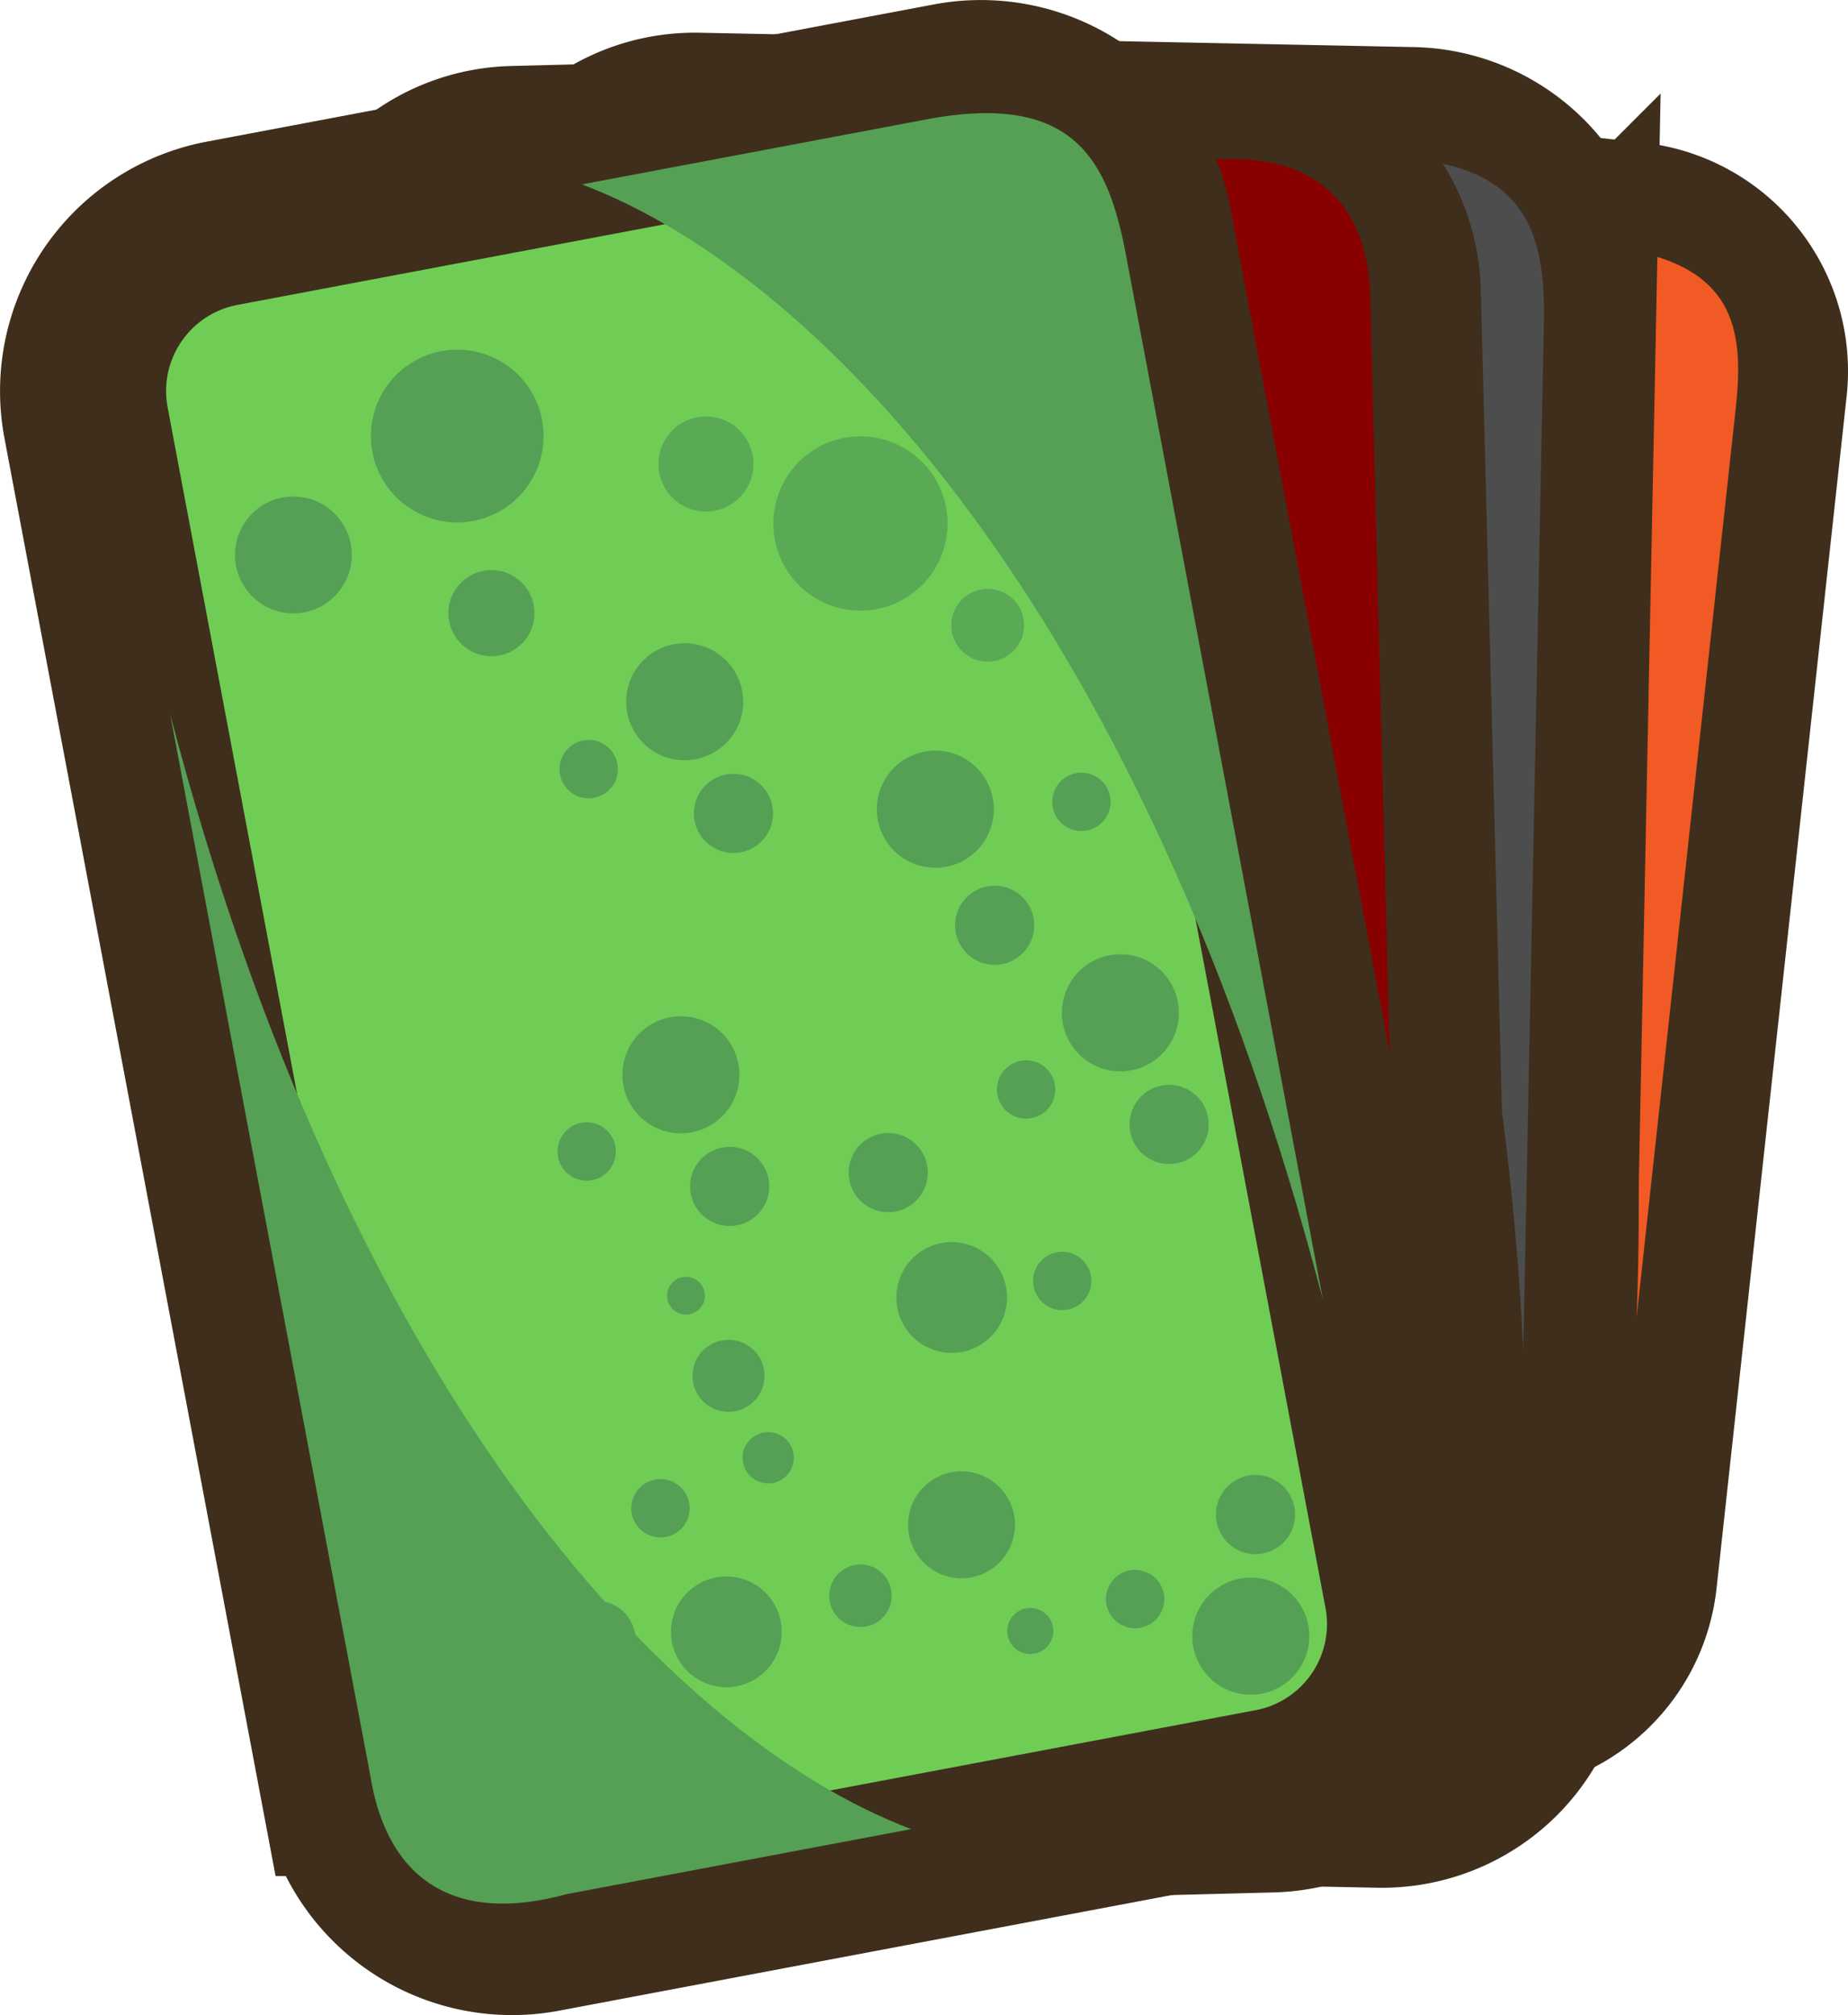 <svg xmlns="http://www.w3.org/2000/svg" viewBox="0 0 667.73 727.87"><defs><style>.cls-1{fill:#ba4522;}.cls-1,.cls-10,.cls-4,.cls-7{stroke:#3f2e1b;stroke-miterlimit:10;stroke-width:60px;}.cls-2,.cls-3{fill:#f15a24;}.cls-12,.cls-3,.cls-6,.cls-9{opacity:0.81;isolation:isolate;}.cls-4{fill:#333;}.cls-5,.cls-6{fill:#4d4d4d;}.cls-7{fill:#b90101;}.cls-8,.cls-9{fill:#800;}.cls-10{fill:#6fcd56;}.cls-11,.cls-12{fill:#55a055;}</style></defs><g id="Слой_2" data-name="Слой 2"><g id="Слой_1-2" data-name="Слой 1"><path class="cls-1" d="M303.35,592.39l228.61,25a53,53,0,0,0,58.46-47l47-430.58a53,53,0,0,0-47-58.45l-228.6-25a53,53,0,0,0-58.46,46.95l-47,430.59A53,53,0,0,0,303.35,592.39Z"/><path class="cls-2" d="M402.94,411.15a5.86,5.86,0,1,0,5.18,6.46A5.86,5.86,0,0,0,402.94,411.15Z"/><path class="cls-2" d="M559,354.1a18.18,18.18,0,1,0,16.06,20A18.17,18.17,0,0,0,559,354.1Z"/><path class="cls-2" d="M523.09,377.43a9.06,9.06,0,1,0,8,10A9.07,9.07,0,0,0,523.09,377.43Z"/><path class="cls-2" d="M562.77,397.52a12.3,12.3,0,1,0,10.89,13.56A12.31,12.31,0,0,0,562.77,397.52Z"/><path class="cls-3" d="M527,176.37a27.05,27.05,0,1,0,23.9,29.82A27,27,0,0,0,527,176.37Z"/><path class="cls-3" d="M485.05,157a14.76,14.76,0,1,0,13,16.26A14.73,14.73,0,0,0,485.05,157Z"/><path class="cls-3" d="M553.86,233.77a11.3,11.3,0,1,0,10,12.45A11.27,11.27,0,0,0,553.86,233.77Z"/><path class="cls-2" d="M522.43,276.87a18.18,18.18,0,1,0,16.07,20A18.15,18.15,0,0,0,522.43,276.87Z"/><path class="cls-2" d="M565.52,297a9.06,9.06,0,1,0,8,10A9.05,9.05,0,0,0,565.52,297Z"/><path class="cls-2" d="M528.89,322.56a12.3,12.3,0,1,0,10.89,13.56A12.3,12.3,0,0,0,528.89,322.56Z"/><path class="cls-2" d="M457.63,222.28a18.18,18.18,0,1,0,16.06,20.05A18.17,18.17,0,0,0,457.63,222.28Z"/><path class="cls-2" d="M422,242.68a9.06,9.06,0,1,0,8,10A9.07,9.07,0,0,0,422,242.68Z"/><path class="cls-2" d="M461.36,265.71a12.3,12.3,0,1,0,10.89,13.56A12.29,12.29,0,0,0,461.36,265.71Z"/><path class="cls-2" d="M415,114.16a26.83,26.83,0,1,0,23.69,29.57A26.8,26.8,0,0,0,415,114.16Z"/><path class="cls-2" d="M407.65,183.26A13.37,13.37,0,1,0,419.46,198,13.36,13.36,0,0,0,407.65,183.26Z"/><path class="cls-2" d="M354.52,143.31a18.14,18.14,0,1,0,16.07,20A18.15,18.15,0,0,0,354.52,143.31Z"/><path class="cls-2" d="M422.8,332.8a18.18,18.18,0,1,0,16.06,20A18.16,18.16,0,0,0,422.8,332.8Z"/><path class="cls-2" d="M386.85,356.13a9.06,9.06,0,1,0,8,10A9,9,0,0,0,386.85,356.13Z"/><path class="cls-2" d="M426.53,376.22a12.3,12.3,0,1,0,10.89,13.56A12.3,12.3,0,0,0,426.53,376.22Z"/><path class="cls-2" d="M483.07,424.45a17.22,17.22,0,1,0,15.19,19A17.2,17.2,0,0,0,483.07,424.45Z"/><path class="cls-2" d="M516.52,437.59a9.06,9.06,0,1,0,8,10A9,9,0,0,0,516.52,437.59Z"/><path class="cls-2" d="M474.9,386.45A12.3,12.3,0,1,0,485.79,400,12.3,12.3,0,0,0,474.9,386.45Z"/><path class="cls-2" d="M385.87,503.42a17.22,17.22,0,1,0,15.19,19A17.19,17.19,0,0,0,385.87,503.42Z"/><path class="cls-2" d="M376.53,468.82a9.06,9.06,0,1,0,8,10A9.05,9.05,0,0,0,376.53,468.82Z"/><path class="cls-2" d="M409,433.53a11.15,11.15,0,1,0,9.83,12.29A11.12,11.12,0,0,0,409,433.53Z"/><path class="cls-2" d="M413,464.66a8,8,0,1,0,7.05,8.77A8,8,0,0,0,413,464.66Z"/><path class="cls-3" d="M541.49,551.12a18.18,18.18,0,1,0,16.06,20A18.17,18.17,0,0,0,541.49,551.12Z"/><path class="cls-2" d="M509.44,538.72a9.06,9.06,0,1,0,8,10A9.05,9.05,0,0,0,509.44,538.72Z"/><path class="cls-2" d="M553.23,521.23a12.3,12.3,0,1,0,10.89,13.56A12.29,12.29,0,0,0,553.23,521.23Z"/><path class="cls-2" d="M453.18,497a16.61,16.61,0,1,0,23.33,2.57A16.59,16.59,0,0,0,453.18,497Z"/><path class="cls-2" d="M467.36,546.37a7.15,7.15,0,1,0,8.35-5.69A7.14,7.14,0,0,0,467.36,546.37Z"/><path class="cls-2" d="M428.15,512.26a9.7,9.7,0,1,0,8.59,10.7A9.7,9.7,0,0,0,428.15,512.26Z"/><path class="cls-2" d="M471.82,77.31,580.21,89.14c46.84,5.12,50.13,29.35,46.95,58.46L591.35,475.75C599.78,262.5,538,128.54,471.82,77.31Z"/><path class="cls-2" d="M421.07,595.84,312.68,584c-35.91-1-52.08-20.53-47.52-53.19l36.39-333.41C293.12,410.65,354.87,544.61,421.07,595.84Z"/><path class="cls-4" d="M240.13,646.69l258,5.17a59.48,59.48,0,0,0,60.67-58.28l9.74-485.89A59.48,59.48,0,0,0,510.23,47l-258-5.18a59.49,59.49,0,0,0-60.67,58.28L181.84,586A59.49,59.49,0,0,0,240.13,646.69Z"/><path class="cls-5" d="M333.42,434.23a6.58,6.58,0,1,0,6.43,6.71A6.56,6.56,0,0,0,333.42,434.23Z"/><path class="cls-5" d="M502.21,355a20.4,20.4,0,1,0,19.94,20.8A20.38,20.38,0,0,0,502.21,355Z"/><path class="cls-5" d="M464.35,384.62A10.17,10.17,0,1,0,474.28,395,10.14,10.14,0,0,0,464.35,384.62Z"/><path class="cls-5" d="M510.69,403.12a13.8,13.8,0,1,0,13.52,14.08A13.8,13.8,0,0,0,510.69,403.12Z"/><path class="cls-6" d="M448.71,159.51a30.36,30.36,0,1,0,29.68,31A30.34,30.34,0,0,0,448.71,159.51Z"/><path class="cls-6" d="M399.93,142a16.56,16.56,0,1,0,16.15,16.89A16.54,16.54,0,0,0,399.93,142Z"/><path class="cls-6" d="M484.47,221a12.68,12.68,0,1,0,12.37,12.93A12.67,12.67,0,0,0,484.47,221Z"/><path class="cls-5" d="M453.62,272.28a20.4,20.4,0,1,0,19.95,20.81A20.39,20.39,0,0,0,453.62,272.28Z"/><path class="cls-5" d="M503.78,290.45a10.17,10.17,0,1,0,9.94,10.37A10.15,10.15,0,0,0,503.78,290.45Z"/><path class="cls-5" d="M465.38,322.71a13.8,13.8,0,1,0,13.52,14.08A13.81,13.81,0,0,0,465.38,322.71Z"/><path class="cls-5" d="M375.77,217.72a20.4,20.4,0,1,0,19.94,20.81A20.37,20.37,0,0,0,375.77,217.72Z"/><path class="cls-5" d="M338,244.06a10.17,10.17,0,1,0,9.94,10.37A10.15,10.15,0,0,0,338,244.06Z"/><path class="cls-5" d="M384.26,265.88A13.8,13.8,0,1,0,397.78,280,13.8,13.8,0,0,0,384.26,265.88Z"/><path class="cls-5" d="M317.37,101.12a30.1,30.1,0,1,0,29.43,30.69A30.07,30.07,0,0,0,317.37,101.12Z"/><path class="cls-5" d="M316,179.07a15,15,0,1,0,14.66,15.3A15,15,0,0,0,316,179.07Z"/><path class="cls-5" d="M252.7,139.7a20.36,20.36,0,1,0,19.94,20.77A20.38,20.38,0,0,0,252.7,139.7Z"/><path class="cls-5" d="M347.83,344.69a20.4,20.4,0,1,0,19.94,20.81A20.38,20.38,0,0,0,347.83,344.69Z"/><path class="cls-5" d="M310,374.34a10.17,10.17,0,1,0,9.94,10.37A10.15,10.15,0,0,0,310,374.34Z"/><path class="cls-5" d="M356.31,392.85a13.8,13.8,0,1,0,13.52,14.07A13.8,13.8,0,0,0,356.31,392.85Z"/><path class="cls-5" d="M424.29,441.14a19.32,19.32,0,1,0,18.86,19.7A19.29,19.29,0,0,0,424.29,441.14Z"/><path class="cls-5" d="M463,452.49a10.17,10.17,0,1,0,9.94,10.37A10.15,10.15,0,0,0,463,452.49Z"/><path class="cls-5" d="M411.39,399.48a13.8,13.8,0,1,0,13.52,14.07A13.79,13.79,0,0,0,411.39,399.48Z"/><path class="cls-5" d="M323.5,539.05a19.32,19.32,0,1,0,18.86,19.7A19.29,19.29,0,0,0,323.5,539.05Z"/><path class="cls-5" d="M309.63,501.32a10.17,10.17,0,1,0,9.94,10.36A10.15,10.15,0,0,0,309.63,501.32Z"/><path class="cls-5" d="M342.4,458.64a12.51,12.51,0,1,0,12.21,12.76A12.49,12.49,0,0,0,342.4,458.64Z"/><path class="cls-5" d="M350,493a8.93,8.93,0,1,0,8.75,9.11A8.93,8.93,0,0,0,350,493Z"/><path class="cls-6" d="M502.17,576.9a20.4,20.4,0,1,0,19.94,20.81A20.38,20.38,0,0,0,502.17,576.9Z"/><path class="cls-5" d="M465.12,566.22a10.17,10.17,0,1,0,9.94,10.37A10.16,10.16,0,0,0,465.12,566.22Z"/><path class="cls-5" d="M512.32,542.33a13.8,13.8,0,1,0,13.52,14.07A13.8,13.8,0,0,0,512.32,542.33Z"/><path class="cls-5" d="M398.09,525.16a18.64,18.64,0,1,0,26.33.56A18.62,18.62,0,0,0,398.09,525.16Z"/><path class="cls-5" d="M418.28,579.19a8.05,8.05,0,1,0,8.81-7.19A8,8,0,0,0,418.28,579.19Z"/><path class="cls-5" d="M371.64,544.73a10.89,10.89,0,1,0,10.66,11.1A10.89,10.89,0,0,0,371.64,544.73Z"/><path class="cls-5" d="M377.23,54.29l122.32,2.45c52.85,1.06,58.94,27.82,58.28,60.67l-7.43,370.3C538.64,248.55,456.31,105,377.23,54.29Z"/><path class="cls-5" d="M372,638.84l-122.31-2.45c-40.23,2.51-60.25-17.77-58.4-54.72l7.54-376.24C210.63,444.58,293,588.17,372,638.84Z"/><path class="cls-7" d="M443.9,47.19,185.28,53.84A59.64,59.64,0,0,0,127.19,115l12.53,487.12a59.64,59.64,0,0,0,61.16,58.09l258.63-6.65A59.64,59.64,0,0,0,517.6,592.4L505.06,105.28A59.64,59.64,0,0,0,443.9,47.19Z"/><path class="cls-8" d="M194.18,351.42a20.46,20.46,0,1,0-20.93-19.92A20.43,20.43,0,0,0,194.18,351.42Z"/><path class="cls-8" d="M230.74,320a10.19,10.19,0,1,0-10.43-9.93A10.18,10.18,0,0,0,230.74,320Z"/><path class="cls-8" d="M183.47,303.57a13.83,13.83,0,1,0-14.19-13.47A13.84,13.84,0,0,0,183.47,303.57Z"/><path class="cls-9" d="M256.73,544.73a30.44,30.44,0,1,0-31.14-29.65A30.4,30.4,0,0,0,256.73,544.73Z"/><path class="cls-9" d="M306.4,560.06a16.61,16.61,0,1,0-17-16.17A16.58,16.58,0,0,0,306.4,560.06Z"/><path class="cls-9" d="M218.1,484.79a12.71,12.71,0,1,0-13-12.38A12.68,12.68,0,0,0,218.1,484.79Z"/><path class="cls-8" d="M246.63,432a20.45,20.45,0,1,0-20.93-19.92A20.43,20.43,0,0,0,246.63,432Z"/><path class="cls-8" d="M195.57,416.11a10.19,10.19,0,1,0-10.43-9.93A10.18,10.18,0,0,0,195.57,416.11Z"/><path class="cls-8" d="M232.55,382a13.83,13.83,0,1,0-14.19-13.47A13.83,13.83,0,0,0,232.55,382Z"/><path class="cls-8" d="M327.12,483.08a20.46,20.46,0,1,0-20.93-19.92A20.43,20.43,0,0,0,327.12,483.08Z"/><path class="cls-8" d="M363.76,455A10.2,10.2,0,1,0,353.33,445,10.19,10.19,0,0,0,363.76,455Z"/><path class="cls-8" d="M316.41,435.24a13.84,13.84,0,1,0-14.19-13.48A13.83,13.83,0,0,0,316.41,435.24Z"/><path class="cls-8" d="M391,597.19a30.18,30.18,0,1,0-30.88-29.39A30.16,30.16,0,0,0,391,597.19Z"/><path class="cls-8" d="M388.72,519.05a15,15,0,1,0-15.4-14.65A15,15,0,0,0,388.72,519.05Z"/><path class="cls-8" d="M454,555.57A20.41,20.41,0,1,0,433,535.69,20.41,20.41,0,0,0,454,555.57Z"/><path class="cls-8" d="M349.28,354.62a20.45,20.45,0,1,0-20.93-19.92A20.43,20.43,0,0,0,349.28,354.62Z"/><path class="cls-8" d="M385.84,323.19a10.19,10.19,0,1,0-10.43-9.93A10.2,10.2,0,0,0,385.84,323.19Z"/><path class="cls-8" d="M338.57,306.78a13.83,13.83,0,1,0-14.19-13.48A13.83,13.83,0,0,0,338.57,306.78Z"/><path class="cls-8" d="M268.27,261.53a19.37,19.37,0,1,0-19.8-18.87A19.35,19.35,0,0,0,268.27,261.53Z"/><path class="cls-8" d="M229,251.93A10.19,10.19,0,1,0,218.56,242,10.18,10.18,0,0,0,229,251.93Z"/><path class="cls-8" d="M283.1,302.67a13.83,13.83,0,1,0-14.19-13.48A13.85,13.85,0,0,0,283.1,302.67Z"/><path class="cls-8" d="M364.72,158.84A19.37,19.37,0,1,0,344.93,140,19.33,19.33,0,0,0,364.72,158.84Z"/><path class="cls-8" d="M380.35,196a10.2,10.2,0,1,0-10.43-9.93A10.2,10.2,0,0,0,380.35,196Z"/><path class="cls-8" d="M349.48,240.24A12.54,12.54,0,1,0,336.67,228,12.52,12.52,0,0,0,349.48,240.24Z"/><path class="cls-8" d="M359.6,264.28a6.6,6.6,0,1,0-6.75-6.42A6.59,6.59,0,0,0,359.6,264.28Z"/><path class="cls-8" d="M340.31,206.15a9,9,0,1,0-9.18-8.73A9,9,0,0,0,340.31,206.15Z"/><path class="cls-8" d="M184,129.12A20.45,20.45,0,1,0,163.1,109.2,20.43,20.43,0,0,0,184,129.12Z"/><path class="cls-8" d="M221.63,138.12a10.19,10.19,0,1,0-10.43-9.93A10.18,10.18,0,0,0,221.63,138.12Z"/><path class="cls-8" d="M175.45,164.22a13.83,13.83,0,1,0-14.18-13.47A13.83,13.83,0,0,0,175.45,164.22Z"/><path class="cls-8" d="M290.64,176.17a18.69,18.69,0,1,0-26.39.65A18.66,18.66,0,0,0,290.64,176.17Z"/><path class="cls-8" d="M267.39,123.24a8,8,0,1,0-8.45,7.6A8,8,0,0,0,267.39,123.24Z"/><path class="cls-8" d="M316.25,155.36a10.92,10.92,0,1,0-11.2-10.63A10.92,10.92,0,0,0,316.25,155.36Z"/><path class="cls-8" d="M332.6,646.86,210,650c-53,1.37-60.31-25.16-61.16-58.09l-9.56-371.23C162,459.69,251.07,599.73,332.6,646.86Z"/><path class="cls-8" d="M311.53,61.11,434.16,58c40.17-4.36,61.16,15,61,52.13l9.71,377.18C482.11,248.27,393.07,108.24,311.53,61.11Z"/><path class="cls-10" d="M196.46,696.79l262.79-49.58a61.65,61.65,0,0,0,49.16-72L415,80.24a61.66,61.66,0,0,0-72-49.16L80.24,80.65a61.67,61.67,0,0,0-49.16,72l93.37,495A61.65,61.65,0,0,0,196.46,696.79Z"/><path class="cls-11" d="M400.94,345.05a21.15,21.15,0,1,0,24.66,16.87A21.12,21.12,0,0,0,400.94,345.05Z"/><path class="cls-11" d="M368.84,383.17a10.54,10.54,0,1,0,12.28,8.41A10.53,10.53,0,0,0,368.84,383.17Z"/><path class="cls-11" d="M419.79,392.1a14.3,14.3,0,1,0,16.7,11.4A14.3,14.3,0,0,0,419.79,392.1Z"/><path class="cls-12" d="M305.14,158.15a31.47,31.47,0,1,0,36.69,25.1A31.44,31.44,0,0,0,305.14,158.15Z"/><path class="cls-12" d="M251.93,150.73a17.16,17.16,0,1,0,20,13.69A17.12,17.12,0,0,0,251.93,150.73Z"/><path class="cls-12" d="M354.48,212.92a13.14,13.14,0,1,0,15.3,10.49A13.12,13.12,0,0,0,354.48,212.92Z"/><path class="cls-11" d="M334.09,271.5a21.15,21.15,0,1,0,24.65,16.87A21.11,21.11,0,0,0,334.09,271.5Z"/><path class="cls-11" d="M388.83,279.27a10.54,10.54,0,1,0,12.28,8.41A10.52,10.52,0,0,0,388.83,279.27Z"/><path class="cls-11" d="M356.73,320.16a14.3,14.3,0,1,0,16.71,11.4A14.3,14.3,0,0,0,356.73,320.16Z"/><path class="cls-11" d="M243.52,232.7a21.14,21.14,0,1,0,24.65,16.86A21.11,21.11,0,0,0,243.52,232.7Z"/><path class="cls-11" d="M210.78,267.45a10.54,10.54,0,1,0,12.29,8.4A10.52,10.52,0,0,0,210.78,267.45Z"/><path class="cls-11" d="M262.36,279.75a14.3,14.3,0,1,0,16.71,11.4A14.3,14.3,0,0,0,262.36,279.75Z"/><path class="cls-11" d="M159.5,126.83a31.2,31.2,0,1,0,36.37,24.88A31.15,31.15,0,0,0,159.5,126.83Z"/><path class="cls-11" d="M174.72,206.19a15.55,15.55,0,1,0,18.13,12.4A15.52,15.52,0,0,0,174.72,206.19Z"/><path class="cls-11" d="M102.1,179.71a21.1,21.1,0,1,0,24.64,16.82A21.11,21.11,0,0,0,102.1,179.71Z"/><path class="cls-11" d="M242.16,367.44a21.14,21.14,0,1,0,24.65,16.86A21.11,21.11,0,0,0,242.16,367.44Z"/><path class="cls-11" d="M210.05,405.56a10.54,10.54,0,1,0,12.29,8.4A10.54,10.54,0,0,0,210.05,405.56Z"/><path class="cls-11" d="M261,414.48a14.3,14.3,0,1,0,16.71,11.41A14.31,14.31,0,0,0,261,414.48Z"/><path class="cls-11" d="M340.22,449a20,20,0,1,0,23.32,16A20,20,0,0,0,340.22,449Z"/><path class="cls-11" d="M381.88,452.32a10.54,10.54,0,1,0,12.29,8.41A10.54,10.54,0,0,0,381.88,452.32Z"/><path class="cls-11" d="M318.28,409.5A14.3,14.3,0,1,0,335,420.9,14.31,14.31,0,0,0,318.28,409.5Z"/><path class="cls-11" d="M258.79,569.76a20,20,0,1,0,23.32,16A20,20,0,0,0,258.79,569.76Z"/><path class="cls-11" d="M236.69,534.43A10.54,10.54,0,1,0,249,542.84,10.55,10.55,0,0,0,236.69,534.43Z"/><path class="cls-11" d="M212.76,578.44a14.3,14.3,0,1,0,16.7,11.41A14.31,14.31,0,0,0,212.76,578.44Z"/><path class="cls-11" d="M260.87,484.18A13,13,0,1,0,276,494.53,12.95,12.95,0,0,0,260.87,484.18Z"/><path class="cls-11" d="M246.57,461.32a6.82,6.82,0,1,0,8,5.44A6.82,6.82,0,0,0,246.57,461.32Z"/><path class="cls-11" d="M275.87,517.45a9.26,9.26,0,1,0,10.81,7.38A9.27,9.27,0,0,0,275.87,517.45Z"/><path class="cls-11" d="M448.07,570.19a21.15,21.15,0,1,0,24.66,16.87A21.13,21.13,0,0,0,448.07,570.19Z"/><path class="cls-11" d="M408.22,567.23a10.54,10.54,0,1,0,12.28,8.41A10.53,10.53,0,0,0,408.22,567.23Z"/><path class="cls-11" d="M451,533a14.3,14.3,0,1,0,16.7,11.4A14.31,14.31,0,0,0,451,533Z"/><path class="cls-11" d="M331.51,539.82a19.32,19.32,0,1,0,26.82-5A19.3,19.3,0,0,0,331.51,539.82Z"/><path class="cls-11" d="M364,590a8.32,8.32,0,1,0,7.37-9.15A8.31,8.31,0,0,0,364,590Z"/><path class="cls-11" d="M308.82,565.29a11.29,11.29,0,1,0,13.18,9A11.29,11.29,0,0,0,308.82,565.29Z"/><path class="cls-11" d="M210.27,66.6l124.6-23.5c53.84-10.16,65.7,15.69,72,49.15L478,469.46C415.28,229.36,301.26,101.2,210.27,66.6Z"/><path class="cls-11" d="M329.22,660.68,204.63,684.19c-40.28,11.09-64.9-5.23-70.88-43.11L61.45,257.82C124.21,497.92,238.23,626.08,329.22,660.68Z"/></g></g></svg>